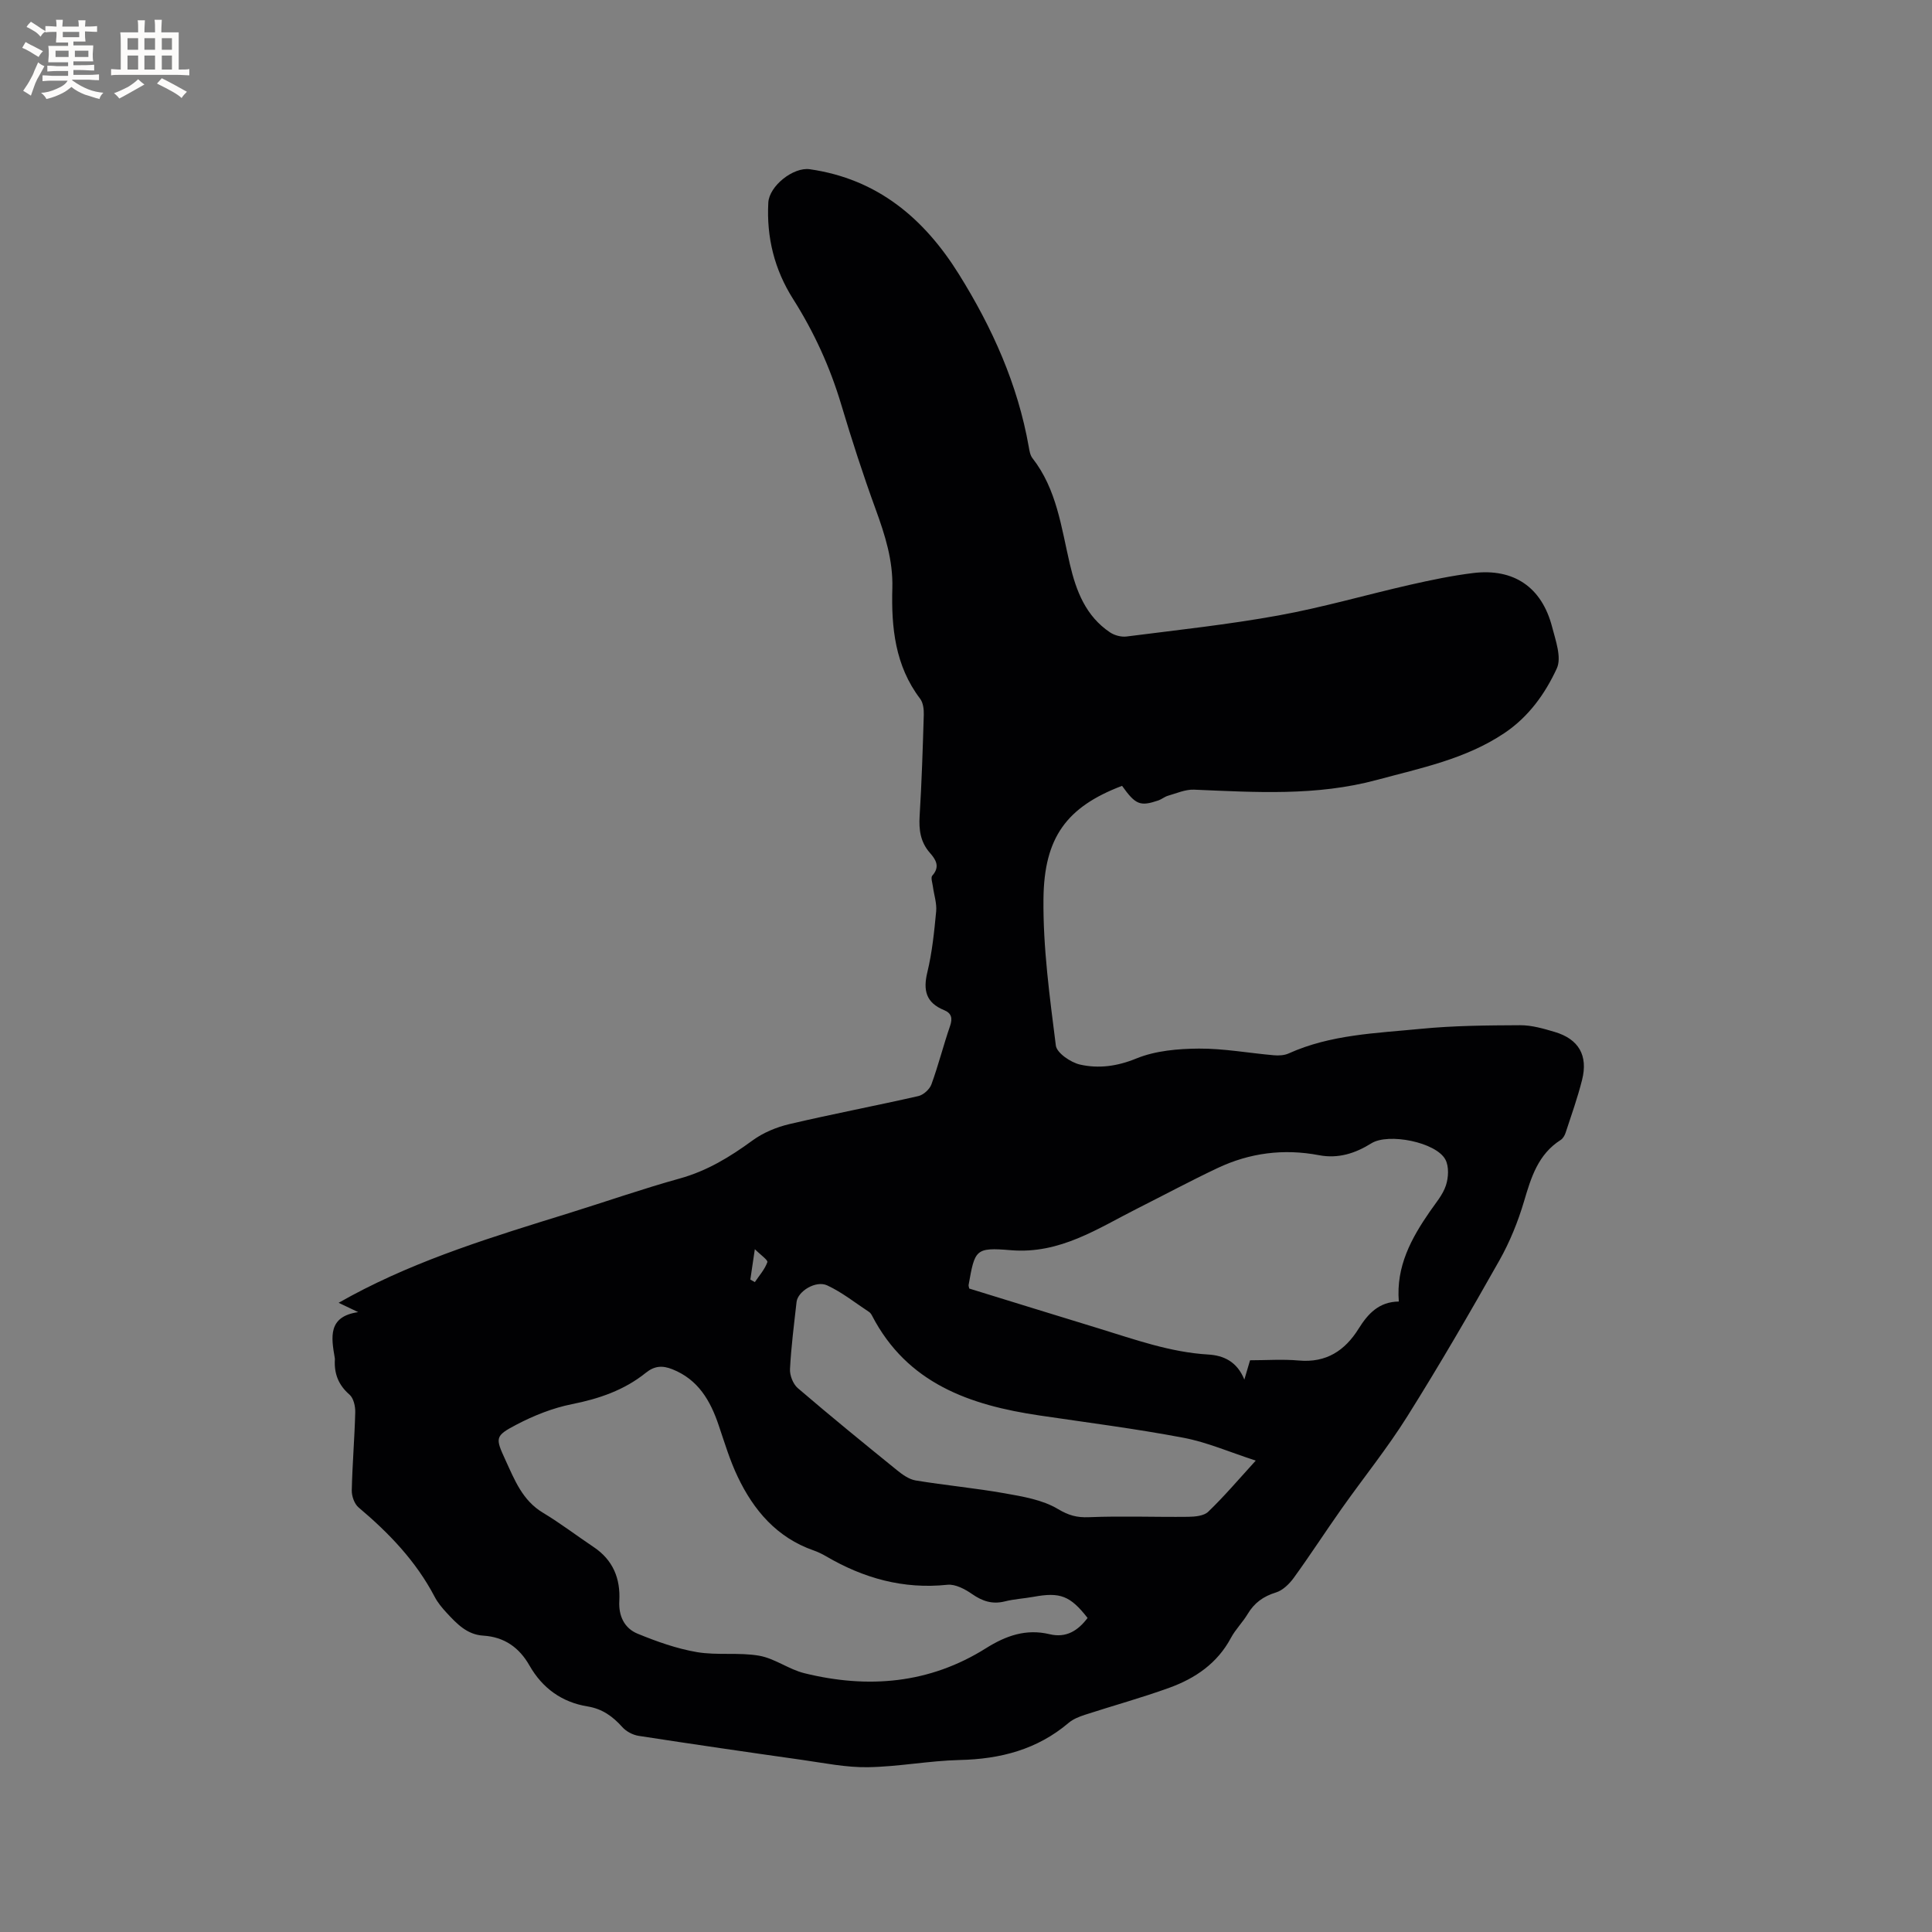 <svg enable-background="new 0 0 400 400" viewBox="0 0 400 400" xmlns="http://www.w3.org/2000/svg"><rect x="0" y="0" width="400" height="400" fill="#808080" stroke="none"/><path d="m232.31 162.7c-11.47 4.36-16.14 10.68-16.27 23.38-.11 10.13 1.29 20.3 2.56 30.38.19 1.55 3.08 3.51 5.01 3.95 3.88.87 7.7.36 11.68-1.27 3.95-1.61 8.6-2.01 12.94-2.04 5.16-.03 10.33.93 15.5 1.38 1.02.09 2.18.03 3.08-.38 8.71-3.93 18.11-4.18 27.35-5.09 6.82-.67 13.72-.72 20.58-.75 2.38-.01 4.82.7 7.14 1.39 4.97 1.47 6.95 4.87 5.67 9.94-.93 3.69-2.21 7.29-3.4 10.91-.18.56-.55 1.21-1.02 1.51-4.69 2.98-6.13 7.75-7.6 12.73-1.25 4.21-2.94 8.39-5.1 12.22-6.14 10.88-12.42 21.7-19.06 32.28-4.15 6.62-9.1 12.74-13.61 19.13-3.35 4.74-6.5 9.62-9.91 14.32-.92 1.26-2.28 2.59-3.7 3.02-2.6.8-4.46 2.15-5.84 4.46-1.03 1.72-2.52 3.18-3.46 4.94-2.82 5.28-7.41 8.39-12.77 10.33-5.74 2.08-11.65 3.7-17.46 5.59-1.19.39-2.44.88-3.37 1.67-6.53 5.54-14.15 7.5-22.56 7.69-6.34.15-12.66 1.39-19 1.49-4.5.07-9.03-.86-13.52-1.5-11.33-1.6-22.65-3.25-33.95-4.99-1.21-.19-2.57-.91-3.38-1.82-1.98-2.21-4.13-3.77-7.18-4.27-5.31-.86-9.36-3.77-12.03-8.46-2.14-3.76-5.23-5.93-9.59-6.2-3.38-.21-5.5-2.5-7.59-4.75-.93-1-1.84-2.1-2.47-3.31-3.86-7.37-9.46-13.19-15.75-18.49-.86-.73-1.42-2.33-1.4-3.51.12-5.4.58-10.8.72-16.2.03-1.23-.35-2.9-1.18-3.63-2.31-2-3.21-4.36-3.04-7.28.01-.11 0-.21-.02-.32-.74-4.3-1.45-8.58 4.85-9.49-1.22-.58-2.44-1.16-4.05-1.93 1.02-.57 1.8-1 2.58-1.43 14.26-7.68 29.66-12.34 45.03-17.11 7.68-2.39 15.29-5.05 23.03-7.2 5.65-1.57 10.4-4.47 15.05-7.87 2.21-1.62 4.97-2.76 7.65-3.39 8.86-2.08 17.81-3.78 26.69-5.8 1.05-.24 2.33-1.4 2.7-2.42 1.45-3.97 2.48-8.1 3.86-12.09.57-1.64.27-2.67-1.25-3.29-3.72-1.52-4.37-4.08-3.45-7.85.99-4.1 1.42-8.36 1.82-12.57.16-1.68-.44-3.42-.67-5.14-.1-.77-.49-1.88-.13-2.28 1.67-1.86.72-3.34-.49-4.71-1.97-2.24-2.31-4.77-2.13-7.65.43-6.98.65-13.98.86-20.97.03-1.11-.13-2.48-.76-3.3-5.19-6.83-5.98-14.76-5.75-22.87.16-5.77-1.51-11-3.44-16.31-2.61-7.14-4.95-14.39-7.13-21.68-2.32-7.78-5.64-15.05-9.97-21.88-3.87-6.1-5.53-12.77-5.14-19.97.18-3.43 5.17-7.41 8.6-6.91 13.99 2.01 23.65 10.16 30.87 21.75 6.89 11.05 12.17 22.77 14.45 35.7.14.82.29 1.76.77 2.37 5.04 6.45 5.96 14.33 7.74 21.92 1.3 5.57 3.3 10.79 8.31 14.14.93.63 2.33 1 3.44.86 10.5-1.34 21.05-2.47 31.46-4.36 9.15-1.66 18.12-4.27 27.2-6.34 4.33-.98 8.7-1.9 13.1-2.44 8.42-1.02 14.2 2.94 16.33 11.13.73 2.82 2.02 6.36.98 8.62-2.41 5.23-5.83 10.03-10.87 13.4-8.03 5.38-17.27 7.22-26.37 9.68-12.54 3.39-25.19 2.55-37.88 2.02-1.77-.07-3.6.75-5.38 1.26-.7.2-1.3.73-1.99.97-3.78 1.28-4.72.9-7.52-3.02zm-7.14 172.28c-3.59-4.6-5.68-5.39-11.17-4.38-1.98.36-4.01.46-5.95.95-2.59.65-4.64-.03-6.79-1.52-1.47-1.02-3.47-2.09-5.11-1.92-9.12.96-17.35-1.35-25.12-5.9-.82-.48-1.69-.9-2.58-1.21-7.61-2.66-12.4-8.29-15.72-15.26-1.63-3.41-2.72-7.08-3.94-10.67-1.72-5.09-4.23-9.44-9.56-11.57-2.07-.83-3.71-.74-5.53.73-4.46 3.59-9.67 5.37-15.3 6.49-3.96.79-7.89 2.36-11.48 4.24-4.48 2.35-4.39 2.72-2.27 7.33 1.89 4.11 3.52 8.37 7.77 10.91 3.61 2.17 6.98 4.75 10.49 7.1 4.01 2.68 5.57 6.52 5.31 11.18-.17 3.1 1.06 5.64 3.79 6.76 3.95 1.62 8.07 3.09 12.26 3.81 4.23.72 8.7.01 12.92.75 3.23.57 6.13 2.83 9.35 3.62 13.17 3.25 25.89 2.19 37.59-5.17 4.14-2.6 8.29-4.07 13.16-2.91 3.45.84 5.9-.73 7.88-3.36zm-24.5-68.2c8.95 2.76 17.83 5.51 26.73 8.23 7.47 2.29 14.83 4.96 22.76 5.43 3.17.19 5.96 1.45 7.47 5.19.47-1.6.79-2.67 1.18-4 3.35 0 6.75-.25 10.1.05 5.68.51 9.55-2.05 12.39-6.61 1.92-3.08 4.21-5.56 8.31-5.6-.59-7.3 2.59-13.09 6.44-18.66 1.2-1.74 2.67-3.43 3.31-5.38.54-1.63.66-3.93-.11-5.36-1.93-3.6-11.81-5.56-15.32-3.36-3.34 2.09-6.87 3.22-10.85 2.46-7.3-1.39-14.35-.49-21.03 2.68-5.54 2.62-10.94 5.52-16.42 8.28-8.34 4.2-16.16 9.56-26.35 8.71-7.39-.62-7.44-.12-8.75 7.25-.01.11.04.22.14.69zm59.32 35.62c-5.37-1.74-10.07-3.8-14.98-4.73-9.86-1.87-19.84-3.14-29.78-4.61-14.42-2.13-27.4-6.61-34.69-20.68-.14-.28-.34-.57-.59-.74-2.87-1.89-5.6-4.08-8.68-5.51-2.37-1.1-6.1 1.23-6.35 3.42-.52 4.63-1.12 9.26-1.36 13.9-.07 1.31.64 3.11 1.62 3.95 6.75 5.79 13.65 11.41 20.56 17.01 1.12.91 2.47 1.87 3.83 2.1 6.12 1.01 12.32 1.58 18.42 2.66 3.78.67 7.84 1.34 11.03 3.25 2.24 1.33 3.91 1.8 6.42 1.7 6.85-.28 13.73 0 20.6-.08 1.4-.02 3.22-.19 4.11-1.05 3.27-3.14 6.21-6.6 9.84-10.59zm-104.64-37.48c.31.18.62.36.93.53.91-1.36 2.06-2.63 2.59-4.13.16-.44-1.4-1.5-2.59-2.69-.39 2.66-.66 4.48-.93 6.29z" fill="#010103"/><g fill="#fcfbfa"><path d="m6.8 9.5c.6.3 1.3.7 2.1 1.1-.4.4-.7.8-.9 1.2-.7-.4-1.3-.8-1.8-1.1s-1.1-.6-1.6-.8c.2-.4.5-.8.7-1.2.4.2.8.5 1.5.8zm.9 6.9c-.3.6-.5 1.1-.7 1.7s-.4 1.1-.6 1.7c-.6-.4-1.1-.7-1.6-1 .7-1 1.2-1.8 1.5-2.4.3-.5.6-1.1.8-1.7.3-.6.5-1.2.8-1.8.3.3.8.6 1.3.8-.7 1.3-1.2 2.2-1.5 2.7zm.1-11c.4.3 1 .7 1.7 1.1-.5.2-.8.6-1.1 1.1-.5-.6-1-1-1.4-1.2s-.9-.6-1.5-.8c.2-.4.5-.7.9-1.1.5.3.9.6 1.4.9zm10.5 13.1c1 .4 2 .6 3.1.7-.4.4-.7.8-.8 1.3-.9-.2-1.9-.6-3-.9-1-.4-2-.9-2.8-1.6-.5.4-1.1.9-1.9 1.3s-1.9.9-3.3 1.2c-.1-.3-.5-.8-1.1-1.3 1 0 2.1-.3 3.2-.8 1.2-.5 1.9-1 2.3-1.7h-3.2c-.4 0-1 0-2 .1v-1.2c1 0 1.7.1 2 .1h3.3v-1h-2.3c-.2 0-.9 0-2 .1v-1.2c1.2 0 1.9.1 2 .1h2.3v-.8h-4.1c0-.7.1-1.2.1-1.6 0-.5 0-1.1-.1-1.8h4.1v-.7h-2.5c0-.6.1-1.1.1-1.6v-.6h-.5c-.4 0-1 0-1.8.1v-1.3c1.2 0 1.9.1 2.1.1h.2c0-.3 0-.8-.1-1.4h1.4c0 .6-.1 1-.1 1.4h3.4c0-.4 0-.8-.1-1.3h1.5c0 .4-.1.9-.1 1.3.7 0 1.5 0 2.5-.1v1.2c-1 0-1.8-.1-2.5-.1v.6c0 .3 0 .8.1 1.5h-2.5v.8h4.1c0 .7-.1 1.3-.1 1.8s0 1 .1 1.5h-4.1v.8h1.4c.8 0 1.8 0 2.9-.1v1.2c-1 0-1.9-.1-2.8-.1h-1.5v1h3.2c.3 0 1 0 2.1-.1v1.2c-1.1 0-1.8-.1-2.1-.1h-3.4l-.1.1c1.4 1 2.4 1.5 3.4 1.9zm-4.1-6.7v-1.3h-2.7v1.3zm2.2-4.1v-1.1h-3.4v1.1zm1.9 4.1v-1.3h-2.8v1.3z"/><path d="m37 6.7v2.3 5.4c1 0 1.8 0 2.2-.1v1.3c-.6 0-1.5-.1-2.5-.1h-11.9c-.7 0-1.3 0-1.8.1v-1.3c.5 0 1.1.1 2 .1v-5.2c0-1 0-1.8-.1-2.5h3.7c0-1.3 0-2.1-.1-2.5h1.5c0 .4-.1 1.3-.1 2.5h2.2c0-1.2 0-2.1-.1-2.6h1.5c0 .4-.1 1.3-.1 2.6zm-12.3 13.7c-.3-.4-.7-.8-1.1-1.1 1.1-.4 2.1-.9 2.9-1.3.8-.5 1.5-1 2.1-1.6.4.4.9.8 1.3 1.1-2.5 1.4-4.2 2.4-5.2 2.9zm3.9-10.1v-2.4h-2.2v2.4zm0 4.1v-2.9h-2.2v2.9zm3.5-4.1v-2.4h-2.2v2.4zm0 4.1v-2.9h-2.2v2.9zm.4 2.9 1-1.1c.6.3 1.4.7 2.5 1.3s2 1.1 2.7 1.5c-.4.4-.8.8-1.1 1.3-.8-.8-2.5-1.7-5.1-3zm3.1-7v-2.4h-2.1v2.4zm0 4.1v-2.9h-2.1v2.9z"/></g></svg>